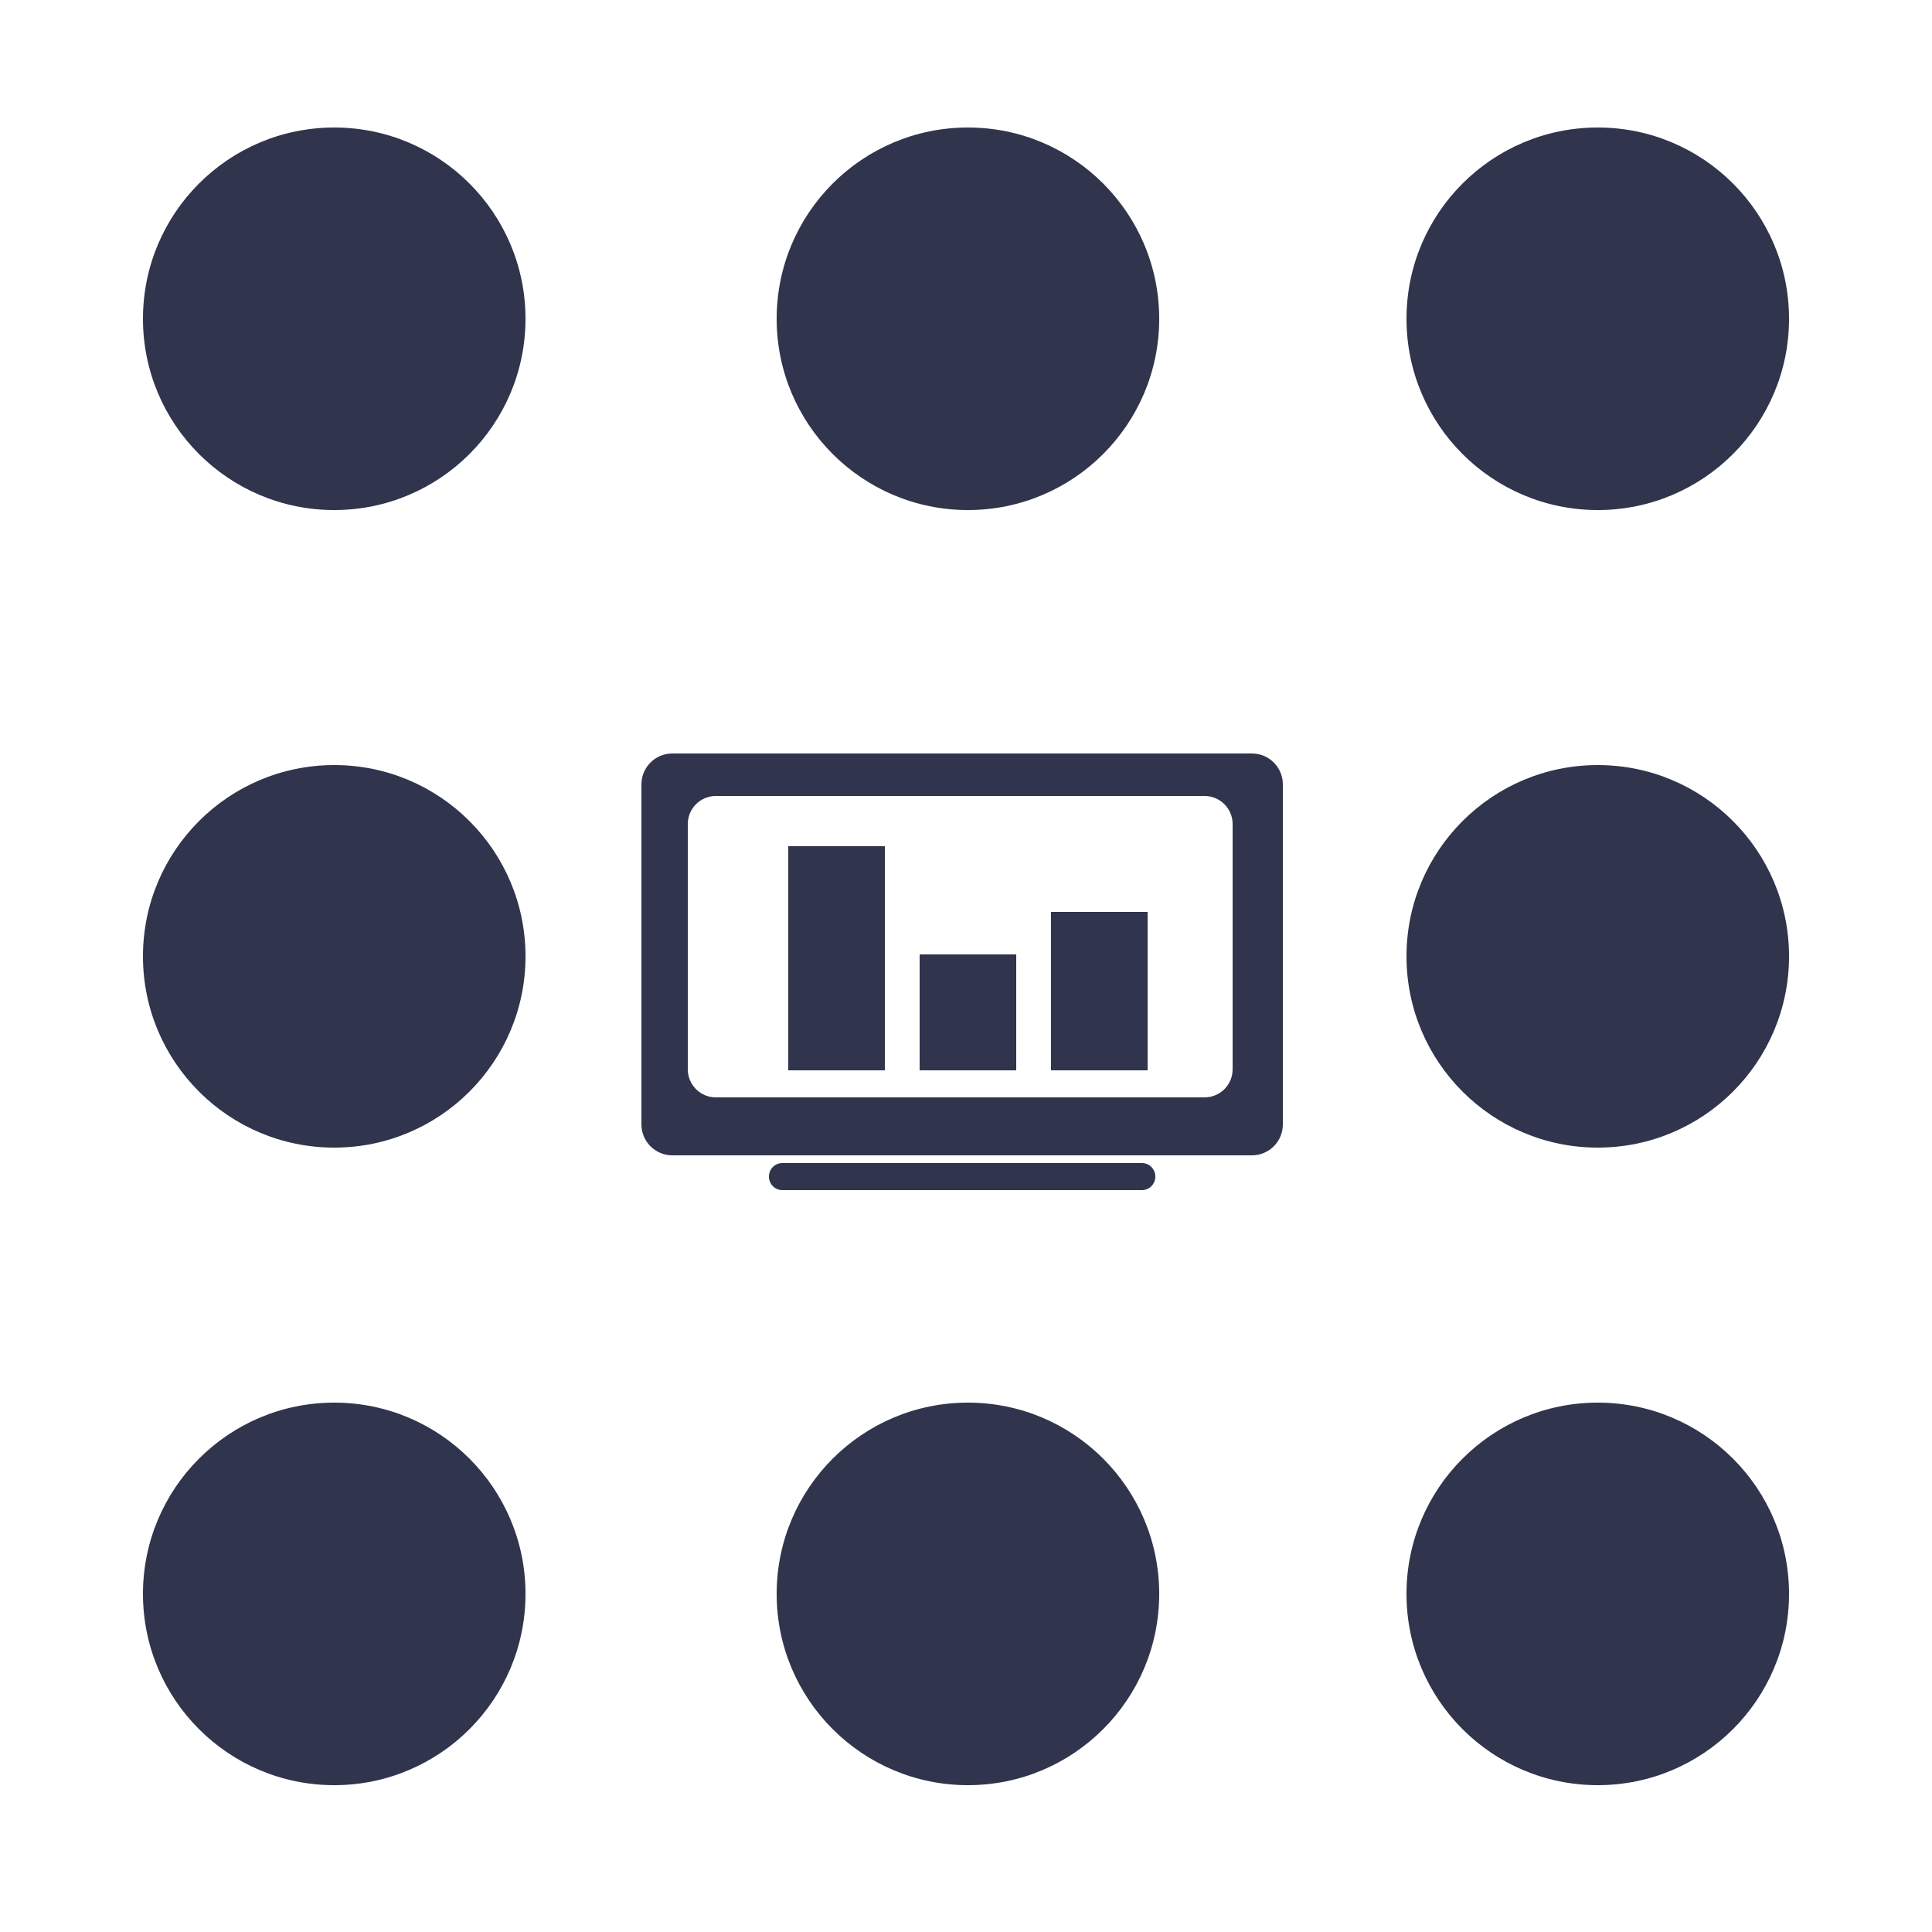 <?xml version="1.0" encoding="utf-8"?>
<!-- Generator: Adobe Illustrator 16.0.0, SVG Export Plug-In . SVG Version: 6.00 Build 0)  -->
<!DOCTYPE svg PUBLIC "-//W3C//DTD SVG 1.1//EN" "http://www.w3.org/Graphics/SVG/1.1/DTD/svg11.dtd">
<svg version="1.1" id="Layer_1" xmlns="http://www.w3.org/2000/svg" xmlns:xlink="http://www.w3.org/1999/xlink" x="0px" y="0px"
	 width="500px" height="500px" viewBox="0 0 500 500" enable-background="new 0 0 500 500" xml:space="preserve">
<path fill-rule="evenodd" clip-rule="evenodd" fill="#30344C" d="M86.5,33c27.338,0,49.5,22.162,49.5,49.5
	c0,27.338-22.162,49.5-49.5,49.5S37,109.838,37,82.5C37,55.162,59.162,33,86.5,33z"/>
<path fill-rule="evenodd" clip-rule="evenodd" fill="#30344C" d="M250.5,33c27.338,0,49.5,22.162,49.5,49.5
	c0,27.338-22.162,49.5-49.5,49.5S201,109.838,201,82.5C201,55.162,223.162,33,250.5,33z"/>
<path fill-rule="evenodd" clip-rule="evenodd" fill="#30344C" d="M413.5,33c27.338,0,49.5,22.162,49.5,49.5
	c0,27.338-22.162,49.5-49.5,49.5c-27.338,0-49.5-22.162-49.5-49.5C364,55.162,386.162,33,413.5,33z"/>
<path fill-rule="evenodd" clip-rule="evenodd" fill="#30344C" d="M86.5,198c27.338,0,49.5,22.162,49.5,49.5
	c0,27.338-22.162,49.5-49.5,49.5S37,274.838,37,247.5C37,220.162,59.162,198,86.5,198z"/>
<path fill-rule="evenodd" clip-rule="evenodd" fill="#30344C" d="M413.5,198c27.338,0,49.5,22.162,49.5,49.5
	c0,27.338-22.162,49.5-49.5,49.5c-27.338,0-49.5-22.162-49.5-49.5C364,220.162,386.162,198,413.5,198z"/>
<path fill-rule="evenodd" clip-rule="evenodd" fill="#30344C" d="M86.5,363c27.338,0,49.5,22.162,49.5,49.5S113.838,462,86.5,462
	S37,439.838,37,412.5S59.162,363,86.5,363z"/>
<path fill-rule="evenodd" clip-rule="evenodd" fill="#30344C" d="M250.5,363c27.338,0,49.5,22.162,49.5,49.5S277.838,462,250.5,462
	S201,439.838,201,412.5S223.162,363,250.5,363z"/>
<path fill-rule="evenodd" clip-rule="evenodd" fill="#30344C" d="M413.5,363c27.338,0,49.5,22.162,49.5,49.5S440.838,462,413.5,462
	c-27.338,0-49.5-22.162-49.5-49.5S386.162,363,413.5,363z"/>
<path fill-rule="evenodd" clip-rule="evenodd" fill="#30344C" d="M324,195H174c-4.418,0-8,3.582-8,8v88c0,4.418,3.582,8,8,8h150
	c4.418,0,8-3.582,8-8v-88C332,198.582,328.418,195,324,195z M319,276.741c0,4.009-3.249,7.259-7.257,7.259H185.257
	c-4.008,0-7.257-3.25-7.257-7.259v-63.481c0-4.009,3.25-7.259,7.257-7.259h126.485c4.008,0,7.257,3.25,7.257,7.259V276.741z"/>
<path fill-rule="evenodd" clip-rule="evenodd" fill="#30344C" d="M202.448,301h93.104c1.904,0,3.448,1.567,3.448,3.5
	s-1.544,3.5-3.448,3.5h-93.104c-1.904,0-3.448-1.567-3.448-3.5S200.544,301,202.448,301z"/>
<path fill-rule="evenodd" clip-rule="evenodd" fill="#30344C" d="M204,219h25v58h-25V219z"/>
<path fill-rule="evenodd" clip-rule="evenodd" fill="#30344C" d="M238,247h25v30h-25V247z"/>
<path fill-rule="evenodd" clip-rule="evenodd" fill="#30344C" d="M272,236h25v41h-25V236z"/>
</svg>
